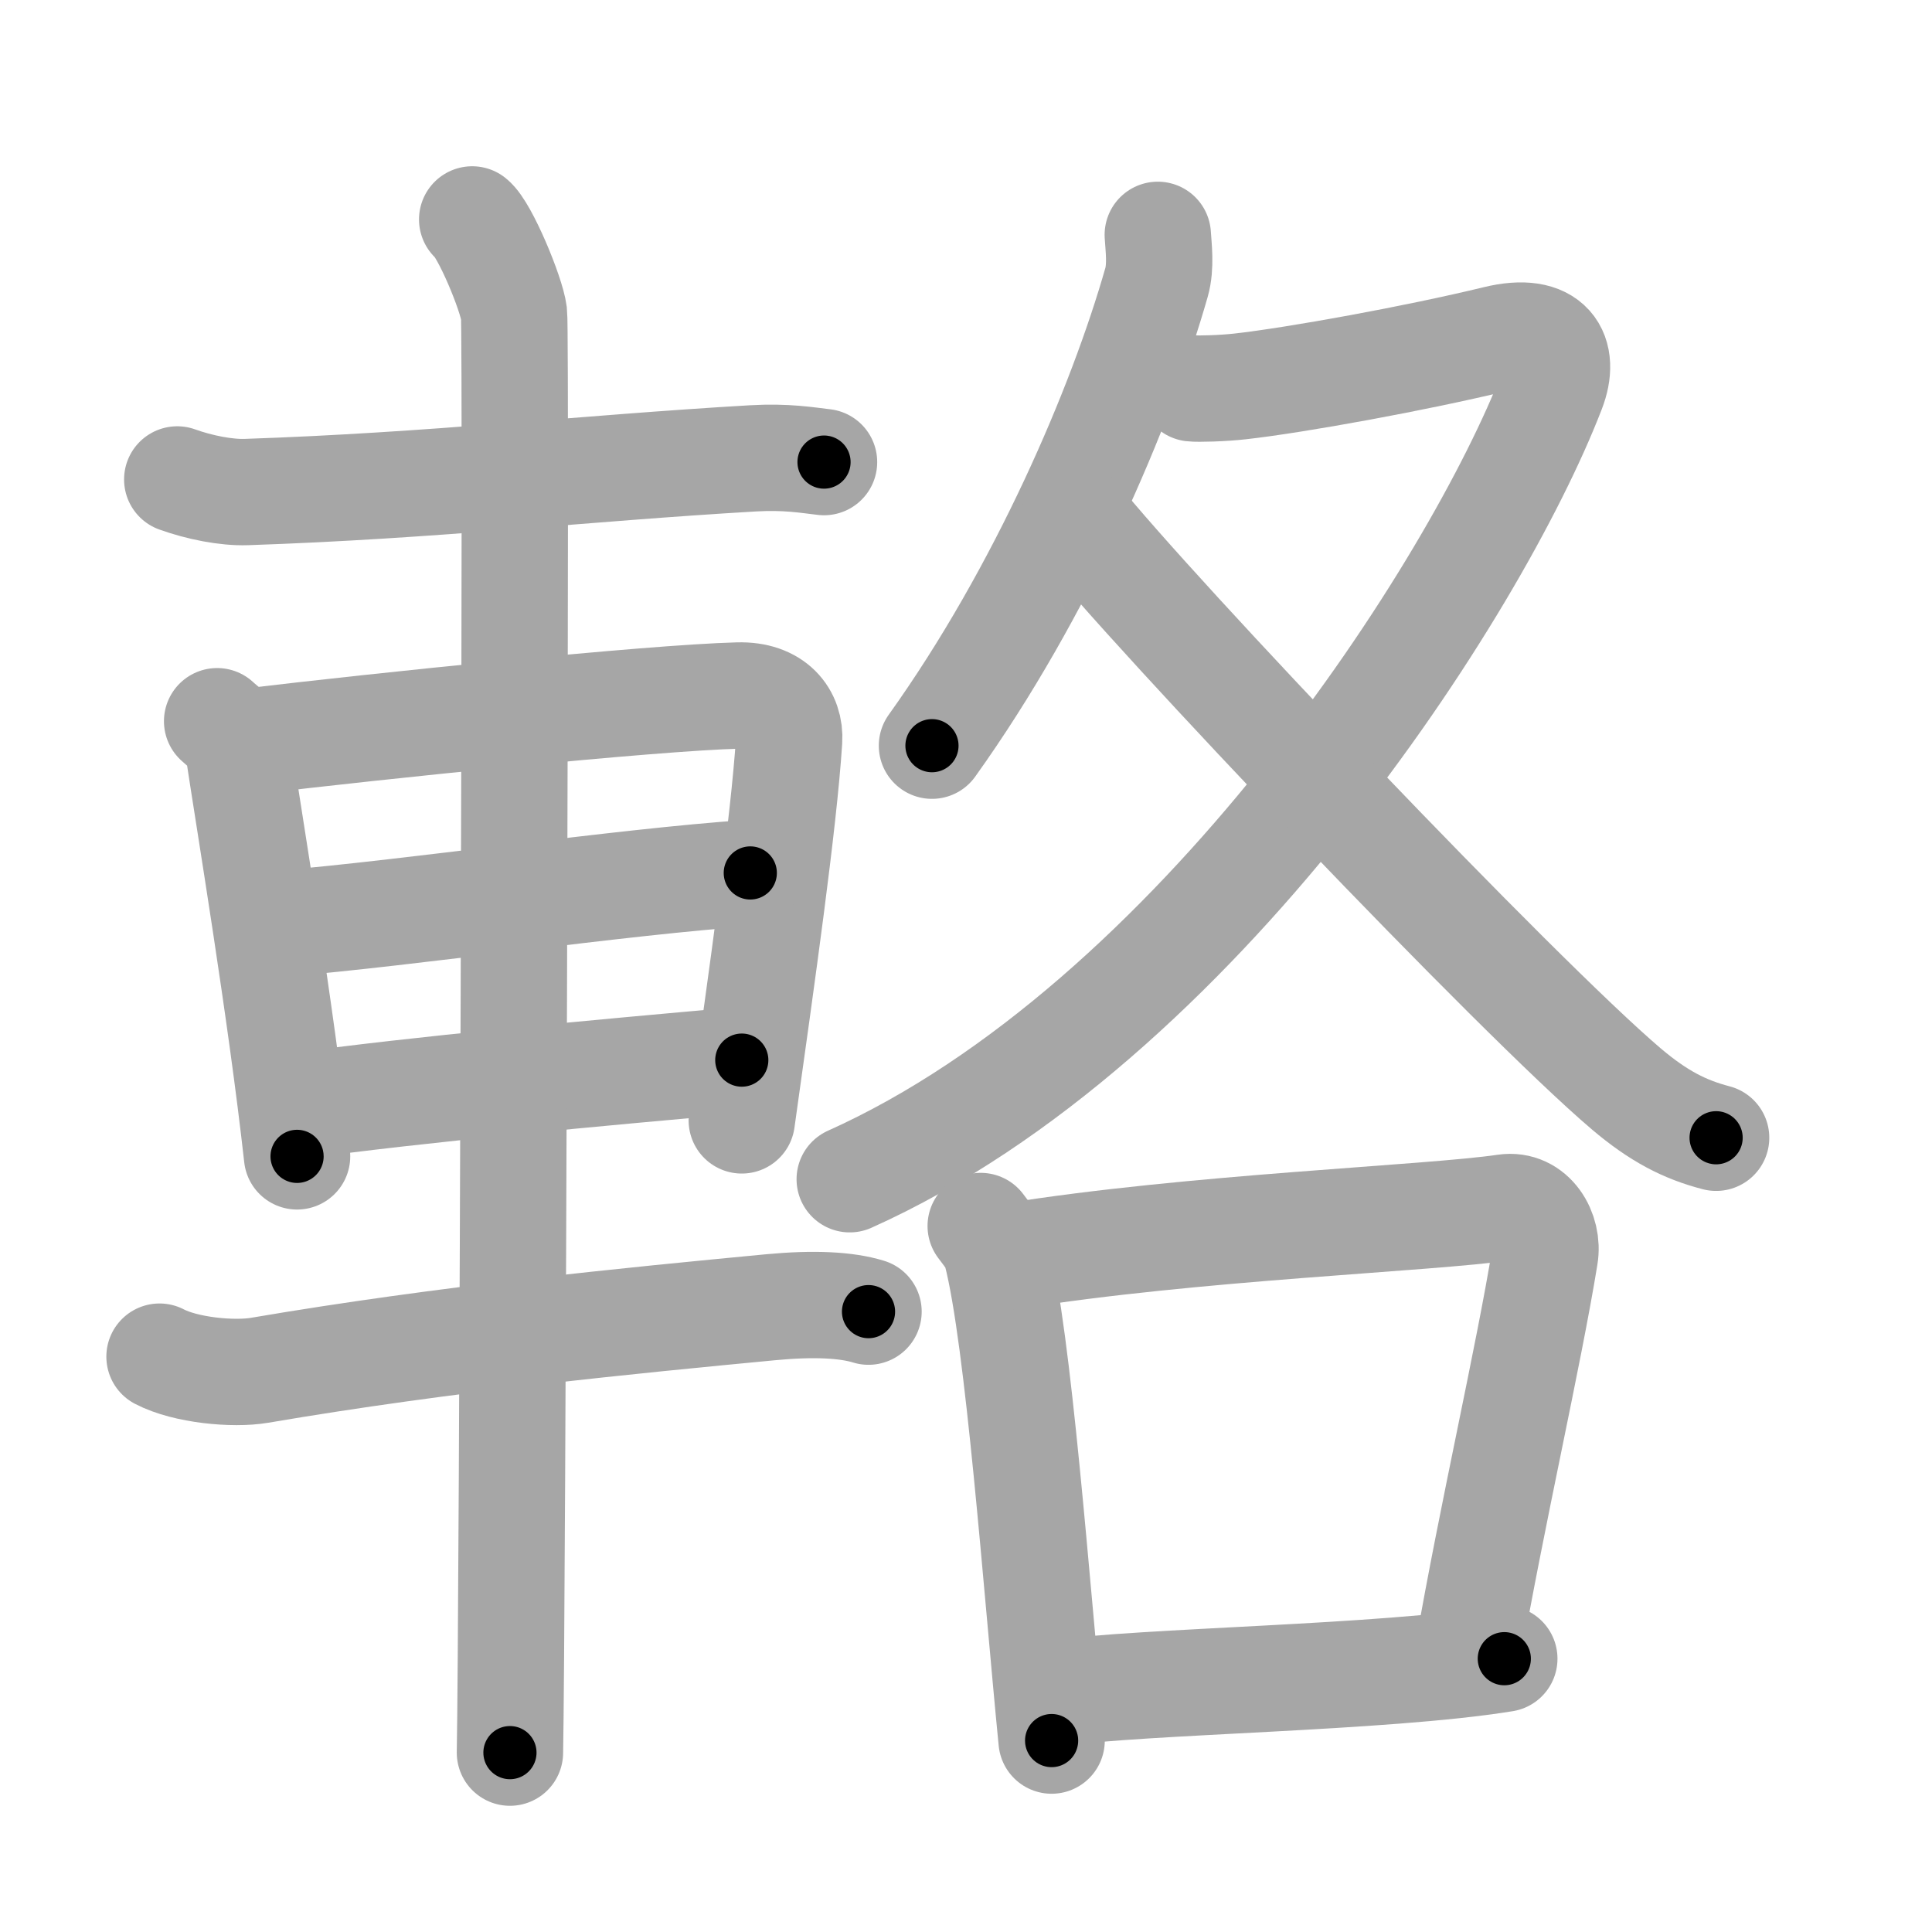 <svg xmlns="http://www.w3.org/2000/svg" viewBox="0 0 109 109" id="8f05"><g fill="none" stroke="#a6a6a6" stroke-width="6" stroke-linecap="round" stroke-linejoin="round"><g><g><path d="M10,27.05c1.25,0.45,2.76,0.75,3.9,0.71c10.62-0.36,18.96-1.34,28.57-1.9c1.9-0.11,3.06,0.1,4.02,0.21" /><path d="M12.25,40.69c0.48,0.45,1.08,0.8,1.17,1.39c0.65,4.32,2.43,14.98,3.34,23.16" /><path d="M14.09,41.83c7.26-0.87,22.6-2.46,27.55-2.59c2.05-0.06,2.97,1.18,2.88,2.54C44.22,46.44,43,55,41.85,63.21" /><path d="M15.8,52.12c7.45-0.62,19.2-2.37,26.53-2.87" /><path d="M16.8,62.4c6.36-0.9,17.2-1.9,25.05-2.59" /><path d="M9,76.54c1.47,0.77,4.17,1.02,5.64,0.77c10.61-1.81,21.01-2.81,28.86-3.56c2.44-0.23,4.27-0.13,5.5,0.25" /><path d="M26.64,12.38c0.71,0.56,2.22,4.19,2.36,5.31c0.14,1.12-0.09,74.2-0.23,81.19" /></g><g><g><path d="M65.32,13.25c0.04,0.67,0.19,1.77-0.07,2.68c-1.99,6.99-6.43,17.42-12.67,26.14" /><path d="M67.26,21.91c0.33,0.04,1.76,0,2.71-0.11c3.14-0.35,9.96-1.59,14.44-2.68c3.08-0.75,3.95,0.85,3.16,2.89C83.28,33.14,67.5,57.75,47.94,66.53" /><path d="M60.65,29.08c4.52,5.66,25.01,27.18,31.11,32.36c1.82,1.54,3.29,2.29,5.06,2.75" /></g><g><path d="M55.33,69.17c0.36,0.49,0.73,0.9,0.89,1.51c1.25,4.85,2.25,18.8,3.11,27.52" /><path d="M57.08,70.87c10.17-1.64,23.59-2.12,27.83-2.75c1.55-0.23,2.48,1.38,2.25,2.75c-0.92,5.67-2.99,14.62-4.35,22.46" /><path d="M59.51,95.54c4.97-0.72,18.53-0.85,25.36-1.96" /></g></g></g></g><g fill="none" stroke="#000" stroke-width="3" stroke-linecap="round" stroke-linejoin="round"><path d="M10,27.05c1.25,0.45,2.76,0.75,3.9,0.71c10.62-0.36,18.96-1.34,28.57-1.9c1.9-0.11,3.06,0.1,4.02,0.21" stroke-dasharray="36.654" stroke-dashoffset="36.654"><animate attributeName="stroke-dashoffset" values="36.654;36.654;0" dur="0.367s" fill="freeze" begin="0s;8f05.click" /></path><path d="M12.25,40.69c0.48,0.45,1.08,0.8,1.17,1.39c0.65,4.32,2.43,14.98,3.34,23.16" stroke-dasharray="25.259" stroke-dashoffset="25.259"><animate attributeName="stroke-dashoffset" values="25.259" fill="freeze" begin="8f05.click" /><animate attributeName="stroke-dashoffset" values="25.259;25.259;0" keyTimes="0;0.592;1" dur="0.62s" fill="freeze" begin="0s;8f05.click" /></path><path d="M14.09,41.83c7.26-0.87,22.6-2.46,27.55-2.59c2.05-0.06,2.97,1.18,2.88,2.54C44.22,46.44,43,55,41.85,63.21" stroke-dasharray="53.677" stroke-dashoffset="53.677"><animate attributeName="stroke-dashoffset" values="53.677" fill="freeze" begin="8f05.click" /><animate attributeName="stroke-dashoffset" values="53.677;53.677;0" keyTimes="0;0.536;1" dur="1.157s" fill="freeze" begin="0s;8f05.click" /></path><path d="M15.8,52.12c7.45-0.62,19.2-2.37,26.53-2.87" stroke-dasharray="26.688" stroke-dashoffset="26.688"><animate attributeName="stroke-dashoffset" values="26.688" fill="freeze" begin="8f05.click" /><animate attributeName="stroke-dashoffset" values="26.688;26.688;0" keyTimes="0;0.813;1" dur="1.424s" fill="freeze" begin="0s;8f05.click" /></path><path d="M16.8,62.4c6.36-0.9,17.2-1.9,25.05-2.59" stroke-dasharray="25.187" stroke-dashoffset="25.187"><animate attributeName="stroke-dashoffset" values="25.187" fill="freeze" begin="8f05.click" /><animate attributeName="stroke-dashoffset" values="25.187;25.187;0" keyTimes="0;0.85;1" dur="1.676s" fill="freeze" begin="0s;8f05.click" /></path><path d="M9,76.54c1.47,0.77,4.17,1.02,5.64,0.77c10.61-1.81,21.01-2.81,28.86-3.56c2.44-0.23,4.27-0.13,5.5,0.25" stroke-dasharray="40.39" stroke-dashoffset="40.39"><animate attributeName="stroke-dashoffset" values="40.39" fill="freeze" begin="8f05.click" /><animate attributeName="stroke-dashoffset" values="40.39;40.39;0" keyTimes="0;0.806;1" dur="2.08s" fill="freeze" begin="0s;8f05.click" /></path><path d="M26.64,12.38c0.71,0.56,2.22,4.19,2.36,5.31c0.14,1.12-0.09,74.2-0.23,81.19" stroke-dasharray="87.052" stroke-dashoffset="87.052"><animate attributeName="stroke-dashoffset" values="87.052" fill="freeze" begin="8f05.click" /><animate attributeName="stroke-dashoffset" values="87.052;87.052;0" keyTimes="0;0.761;1" dur="2.735s" fill="freeze" begin="0s;8f05.click" /></path><path d="M65.32,13.25c0.04,0.67,0.19,1.77-0.07,2.68c-1.99,6.99-6.43,17.42-12.67,26.14" stroke-dasharray="31.872" stroke-dashoffset="31.872"><animate attributeName="stroke-dashoffset" values="31.872" fill="freeze" begin="8f05.click" /><animate attributeName="stroke-dashoffset" values="31.872;31.872;0" keyTimes="0;0.896;1" dur="3.054s" fill="freeze" begin="0s;8f05.click" /></path><path d="M67.26,21.91c0.33,0.04,1.76,0,2.71-0.11c3.14-0.35,9.96-1.59,14.44-2.68c3.08-0.75,3.95,0.85,3.16,2.89C83.28,33.14,67.5,57.75,47.94,66.53" stroke-dasharray="84.024" stroke-dashoffset="84.024"><animate attributeName="stroke-dashoffset" values="84.024" fill="freeze" begin="8f05.click" /><animate attributeName="stroke-dashoffset" values="84.024;84.024;0" keyTimes="0;0.829;1" dur="3.686s" fill="freeze" begin="0s;8f05.click" /></path><path d="M60.65,29.08c4.52,5.66,25.01,27.18,31.11,32.36c1.82,1.54,3.29,2.29,5.06,2.75" stroke-dasharray="50.727" stroke-dashoffset="50.727"><animate attributeName="stroke-dashoffset" values="50.727" fill="freeze" begin="8f05.click" /><animate attributeName="stroke-dashoffset" values="50.727;50.727;0" keyTimes="0;0.879;1" dur="4.193s" fill="freeze" begin="0s;8f05.click" /></path><path d="M55.33,69.17c0.36,0.49,0.73,0.9,0.89,1.51c1.25,4.85,2.25,18.8,3.11,27.52" stroke-dasharray="29.477" stroke-dashoffset="29.477"><animate attributeName="stroke-dashoffset" values="29.477" fill="freeze" begin="8f05.click" /><animate attributeName="stroke-dashoffset" values="29.477;29.477;0" keyTimes="0;0.934;1" dur="4.488s" fill="freeze" begin="0s;8f05.click" /></path><path d="M57.08,70.87c10.17-1.64,23.59-2.12,27.83-2.75c1.55-0.23,2.48,1.38,2.25,2.75c-0.92,5.67-2.99,14.62-4.35,22.46" stroke-dasharray="54.992" stroke-dashoffset="54.992"><animate attributeName="stroke-dashoffset" values="54.992" fill="freeze" begin="8f05.click" /><animate attributeName="stroke-dashoffset" values="54.992;54.992;0" keyTimes="0;0.891;1" dur="5.038s" fill="freeze" begin="0s;8f05.click" /></path><path d="M59.51,95.54c4.97-0.72,18.53-0.85,25.36-1.96" stroke-dasharray="25.446" stroke-dashoffset="25.446"><animate attributeName="stroke-dashoffset" values="25.446" fill="freeze" begin="8f05.click" /><animate attributeName="stroke-dashoffset" values="25.446;25.446;0" keyTimes="0;0.952;1" dur="5.292s" fill="freeze" begin="0s;8f05.click" /></path></g></svg>